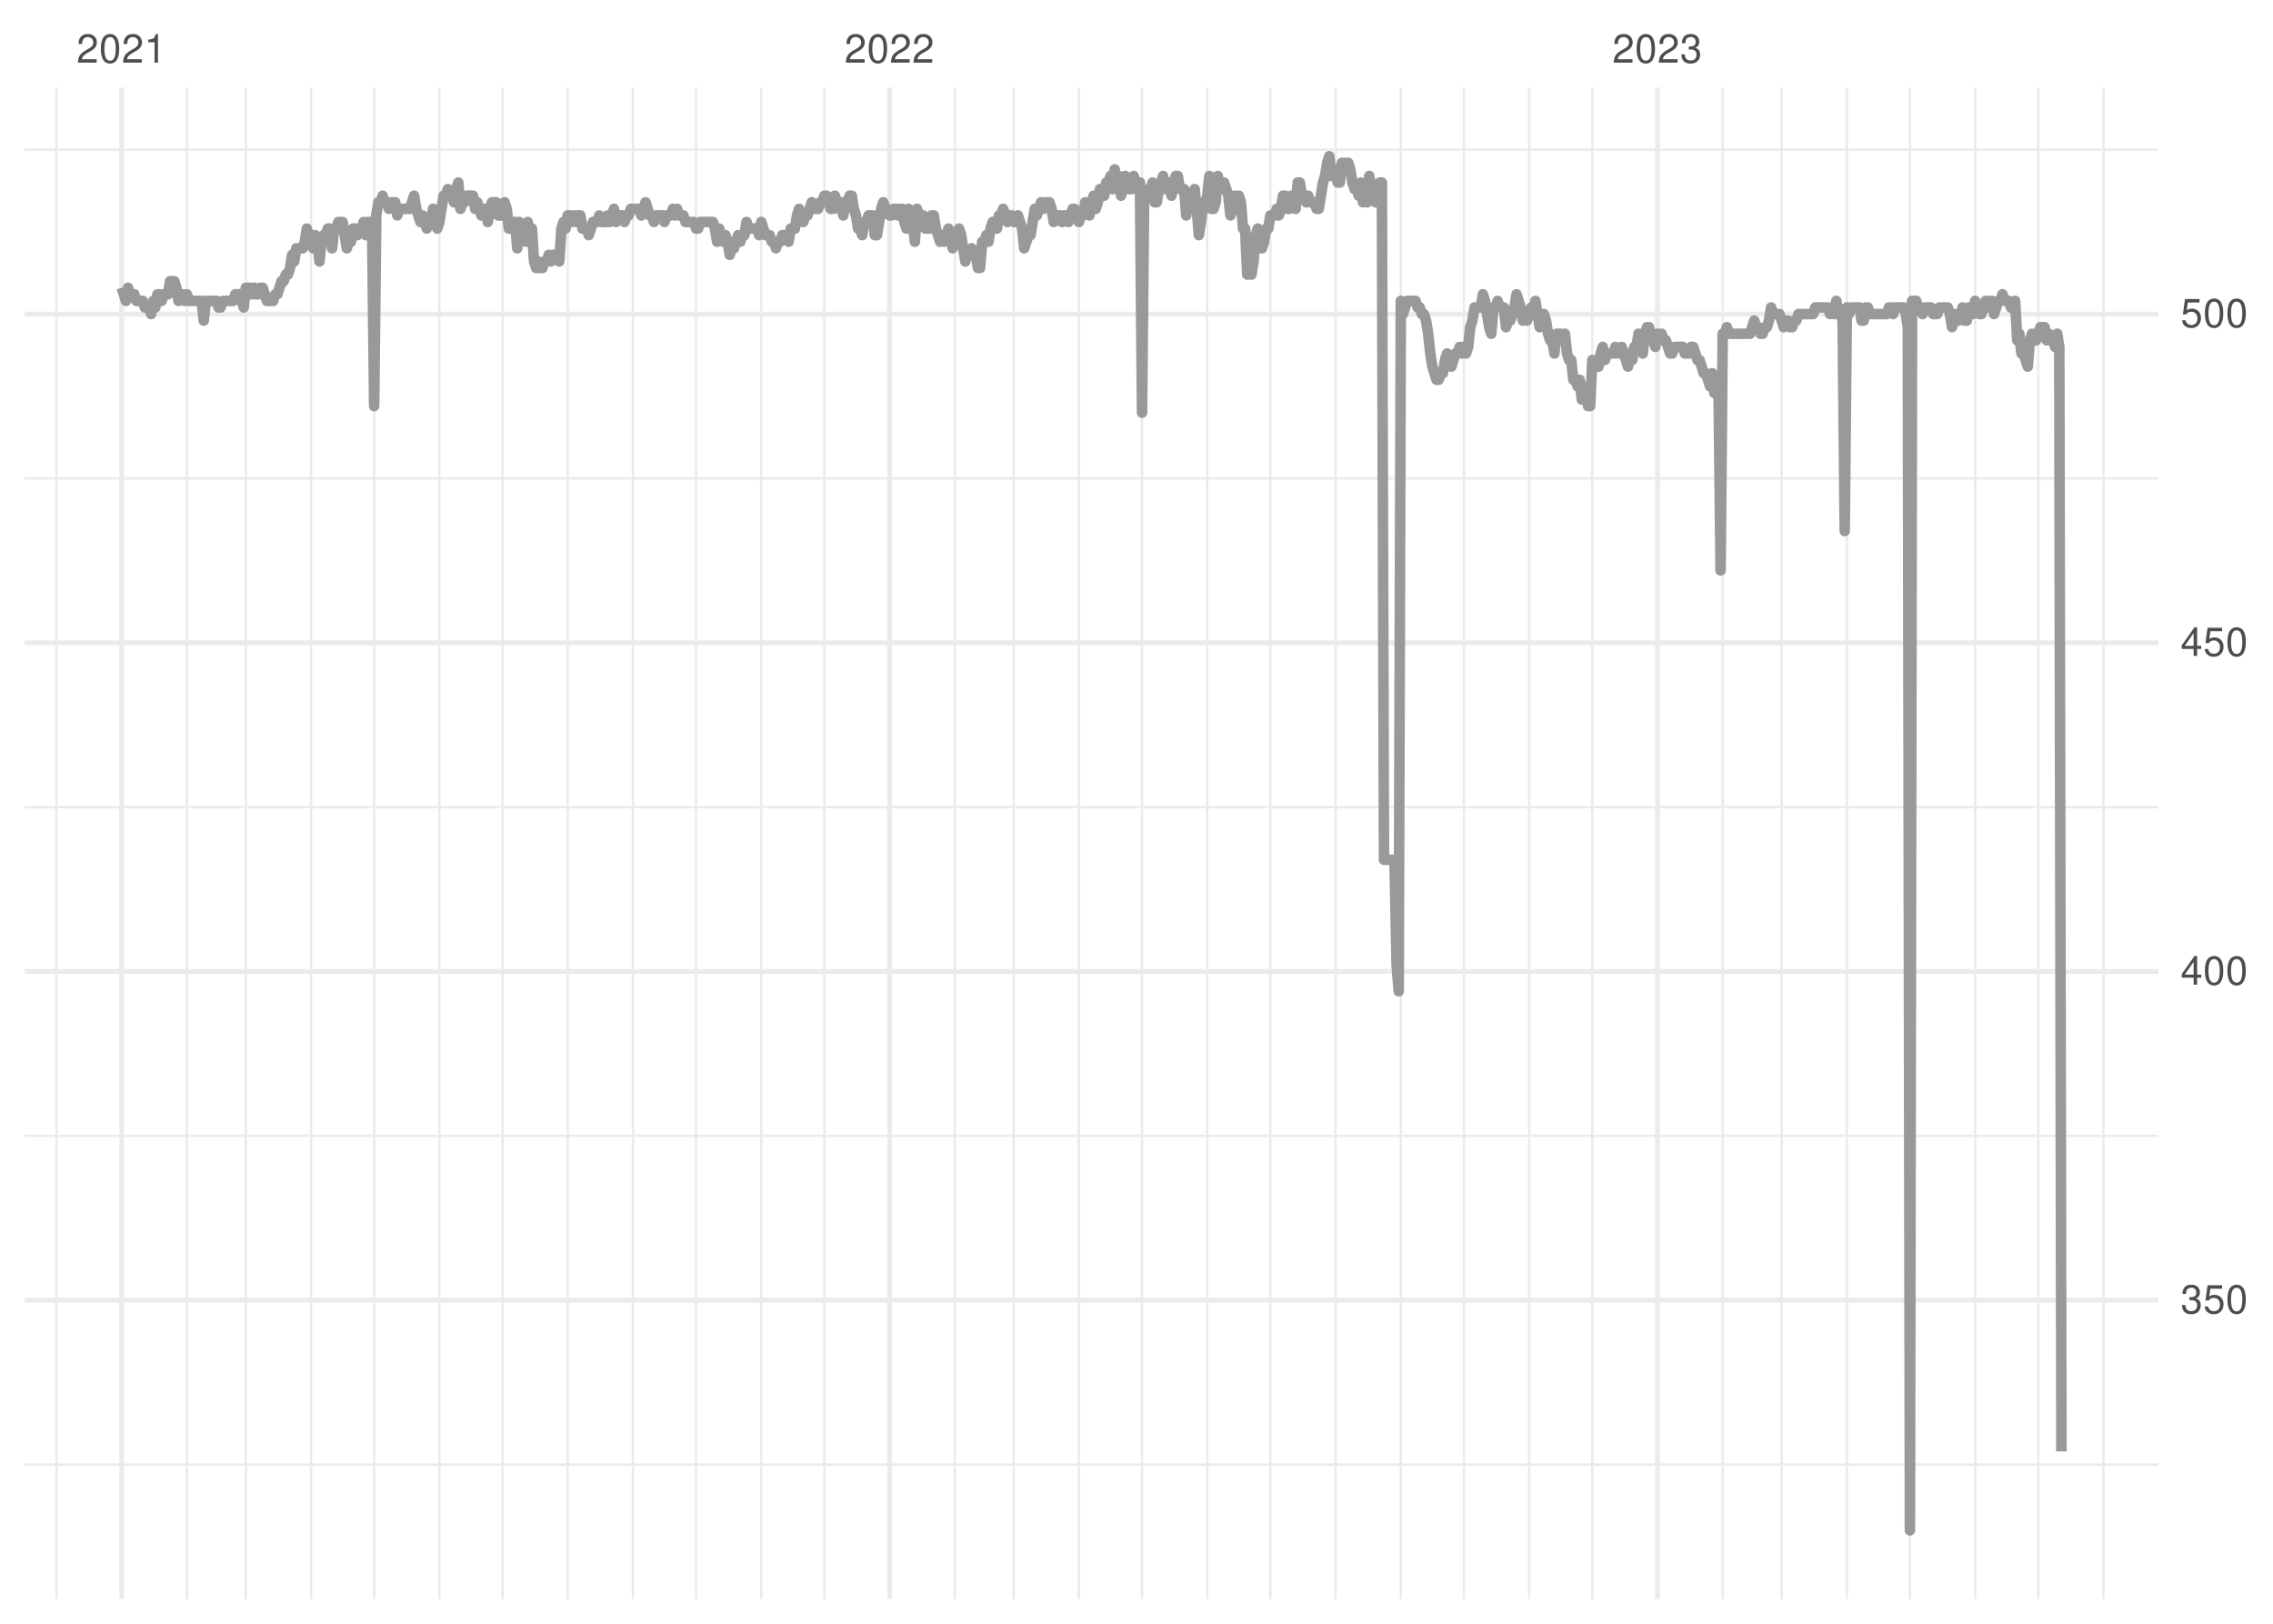 <?xml version="1.0" encoding="UTF-8"?>
<svg xmlns="http://www.w3.org/2000/svg" xmlns:xlink="http://www.w3.org/1999/xlink" width="504pt" height="360pt" viewBox="0 0 504 360" version="1.1">
<defs>
<g>
<symbol overflow="visible" id="glyph0-0">
<path style="stroke:none;" d=""/>
</symbol>
<symbol overflow="visible" id="glyph0-1">
<path style="stroke:none;" d="M 4.453 -0.766 L 1.172 -0.766 C 1.25 -1.297 1.531 -1.625 2.297 -2.094 L 3.172 -2.594 C 4.047 -3.062 4.5 -3.719 4.5 -4.5 C 4.5 -5.031 4.281 -5.531 3.922 -5.875 C 3.547 -6.203 3.094 -6.359 2.5 -6.359 C 1.703 -6.359 1.125 -6.078 0.781 -5.531 C 0.547 -5.203 0.453 -4.797 0.438 -4.156 L 1.219 -4.156 C 1.234 -4.594 1.297 -4.844 1.406 -5.062 C 1.594 -5.438 2 -5.688 2.469 -5.688 C 3.172 -5.688 3.703 -5.172 3.703 -4.484 C 3.703 -3.969 3.406 -3.531 2.859 -3.219 L 2.047 -2.75 C 0.75 -2 0.375 -1.406 0.297 -0.016 L 4.453 -0.016 Z M 4.453 -0.766 "/>
</symbol>
<symbol overflow="visible" id="glyph0-2">
<path style="stroke:none;" d="M 2.422 -6.359 C 1.844 -6.359 1.312 -6.094 0.984 -5.672 C 0.578 -5.109 0.375 -4.25 0.375 -3.078 C 0.375 -0.938 1.078 0.203 2.422 0.203 C 3.734 0.203 4.453 -0.938 4.453 -3.031 C 4.453 -4.25 4.266 -5.078 3.859 -5.672 C 3.531 -6.109 3.016 -6.359 2.422 -6.359 Z M 2.422 -5.672 C 3.25 -5.672 3.672 -4.828 3.672 -3.094 C 3.672 -1.281 3.266 -0.438 2.406 -0.438 C 1.578 -0.438 1.172 -1.312 1.172 -3.062 C 1.172 -4.828 1.578 -5.672 2.422 -5.672 Z M 2.422 -5.672 "/>
</symbol>
<symbol overflow="visible" id="glyph0-3">
<path style="stroke:none;" d="M 2.281 -4.531 L 2.281 0 L 3.047 0 L 3.047 -6.359 L 2.547 -6.359 C 2.266 -5.391 2.094 -5.25 0.891 -5.094 L 0.891 -4.531 Z M 2.281 -4.531 "/>
</symbol>
<symbol overflow="visible" id="glyph0-4">
<path style="stroke:none;" d="M 1.938 -2.922 L 2.359 -2.922 C 3.203 -2.922 3.656 -2.531 3.656 -1.766 C 3.656 -0.969 3.172 -0.484 2.375 -0.484 C 1.516 -0.484 1.109 -0.922 1.062 -1.844 L 0.281 -1.844 C 0.312 -1.344 0.406 -1 0.547 -0.719 C 0.875 -0.109 1.484 0.203 2.344 0.203 C 3.625 0.203 4.453 -0.578 4.453 -1.781 C 4.453 -2.594 4.141 -3.031 3.391 -3.297 C 3.969 -3.531 4.266 -3.969 4.266 -4.609 C 4.266 -5.703 3.547 -6.359 2.359 -6.359 C 1.109 -6.359 0.438 -5.656 0.406 -4.312 L 1.188 -4.312 C 1.203 -4.703 1.234 -4.922 1.328 -5.109 C 1.5 -5.469 1.891 -5.688 2.375 -5.688 C 3.062 -5.688 3.469 -5.266 3.469 -4.578 C 3.469 -4.141 3.312 -3.859 2.969 -3.719 C 2.766 -3.625 2.484 -3.594 1.938 -3.578 Z M 1.938 -2.922 "/>
</symbol>
<symbol overflow="visible" id="glyph0-5">
<path style="stroke:none;" d="M 4.188 -6.234 L 0.969 -6.234 L 0.5 -2.844 L 1.219 -2.844 C 1.578 -3.266 1.875 -3.422 2.359 -3.422 C 3.203 -3.422 3.719 -2.844 3.719 -1.922 C 3.719 -1.031 3.203 -0.484 2.359 -0.484 C 1.688 -0.484 1.266 -0.828 1.078 -1.531 L 0.312 -1.531 C 0.406 -1.016 0.5 -0.781 0.688 -0.547 C 1.031 -0.078 1.672 0.203 2.375 0.203 C 3.641 0.203 4.516 -0.719 4.516 -2.031 C 4.516 -3.266 3.688 -4.109 2.5 -4.109 C 2.062 -4.109 1.703 -4 1.344 -3.734 L 1.594 -5.469 L 4.188 -5.469 Z M 4.188 -6.234 "/>
</symbol>
<symbol overflow="visible" id="glyph0-6">
<path style="stroke:none;" d="M 2.875 -1.547 L 2.875 0 L 3.656 0 L 3.656 -1.547 L 4.578 -1.547 L 4.578 -2.234 L 3.656 -2.234 L 3.656 -6.359 L 3.078 -6.359 L 0.25 -2.359 L 0.25 -1.547 Z M 2.875 -2.234 L 0.922 -2.234 L 2.875 -5.047 Z M 2.875 -2.234 "/>
</symbol>
</g>
<clipPath id="clip1">
  <path d="M 5.48 324 L 478.59 324 L 478.59 325 L 5.48 325 Z M 5.48 324 "/>
</clipPath>
<clipPath id="clip2">
  <path d="M 5.48 251 L 478.59 251 L 478.59 253 L 5.48 253 Z M 5.48 251 "/>
</clipPath>
<clipPath id="clip3">
  <path d="M 5.48 178 L 478.59 178 L 478.59 180 L 5.48 180 Z M 5.48 178 "/>
</clipPath>
<clipPath id="clip4">
  <path d="M 5.48 105 L 478.59 105 L 478.59 107 L 5.48 107 Z M 5.48 105 "/>
</clipPath>
<clipPath id="clip5">
  <path d="M 5.48 32 L 478.59 32 L 478.59 34 L 5.48 34 Z M 5.48 32 "/>
</clipPath>
<clipPath id="clip6">
  <path d="M 12 19.41 L 13 19.41 L 13 354.52 L 12 354.52 Z M 12 19.41 "/>
</clipPath>
<clipPath id="clip7">
  <path d="M 41 19.41 L 42 19.41 L 42 354.52 L 41 354.52 Z M 41 19.41 "/>
</clipPath>
<clipPath id="clip8">
  <path d="M 54 19.41 L 55 19.41 L 55 354.52 L 54 354.52 Z M 54 19.41 "/>
</clipPath>
<clipPath id="clip9">
  <path d="M 68 19.41 L 70 19.41 L 70 354.52 L 68 354.52 Z M 68 19.41 "/>
</clipPath>
<clipPath id="clip10">
  <path d="M 82 19.41 L 84 19.41 L 84 354.52 L 82 354.52 Z M 82 19.41 "/>
</clipPath>
<clipPath id="clip11">
  <path d="M 97 19.41 L 98 19.41 L 98 354.52 L 97 354.52 Z M 97 19.41 "/>
</clipPath>
<clipPath id="clip12">
  <path d="M 111 19.41 L 112 19.41 L 112 354.52 L 111 354.52 Z M 111 19.41 "/>
</clipPath>
<clipPath id="clip13">
  <path d="M 125 19.41 L 127 19.41 L 127 354.52 L 125 354.52 Z M 125 19.41 "/>
</clipPath>
<clipPath id="clip14">
  <path d="M 140 19.41 L 141 19.41 L 141 354.52 L 140 354.52 Z M 140 19.41 "/>
</clipPath>
<clipPath id="clip15">
  <path d="M 154 19.41 L 155 19.41 L 155 354.52 L 154 354.52 Z M 154 19.41 "/>
</clipPath>
<clipPath id="clip16">
  <path d="M 168 19.41 L 170 19.41 L 170 354.52 L 168 354.52 Z M 168 19.41 "/>
</clipPath>
<clipPath id="clip17">
  <path d="M 182 19.41 L 184 19.41 L 184 354.52 L 182 354.52 Z M 182 19.41 "/>
</clipPath>
<clipPath id="clip18">
  <path d="M 211 19.41 L 212 19.41 L 212 354.52 L 211 354.52 Z M 211 19.41 "/>
</clipPath>
<clipPath id="clip19">
  <path d="M 224 19.41 L 226 19.41 L 226 354.52 L 224 354.52 Z M 224 19.41 "/>
</clipPath>
<clipPath id="clip20">
  <path d="M 238 19.41 L 240 19.41 L 240 354.52 L 238 354.52 Z M 238 19.41 "/>
</clipPath>
<clipPath id="clip21">
  <path d="M 252 19.41 L 254 19.41 L 254 354.52 L 252 354.52 Z M 252 19.41 "/>
</clipPath>
<clipPath id="clip22">
  <path d="M 267 19.41 L 268 19.41 L 268 354.52 L 267 354.52 Z M 267 19.41 "/>
</clipPath>
<clipPath id="clip23">
  <path d="M 281 19.41 L 282 19.41 L 282 354.52 L 281 354.52 Z M 281 19.41 "/>
</clipPath>
<clipPath id="clip24">
  <path d="M 295 19.41 L 297 19.41 L 297 354.52 L 295 354.52 Z M 295 19.41 "/>
</clipPath>
<clipPath id="clip25">
  <path d="M 310 19.41 L 311 19.41 L 311 354.52 L 310 354.52 Z M 310 19.41 "/>
</clipPath>
<clipPath id="clip26">
  <path d="M 324 19.41 L 325 19.41 L 325 354.52 L 324 354.52 Z M 324 19.41 "/>
</clipPath>
<clipPath id="clip27">
  <path d="M 338 19.41 L 340 19.41 L 340 354.52 L 338 354.52 Z M 338 19.41 "/>
</clipPath>
<clipPath id="clip28">
  <path d="M 352 19.41 L 354 19.41 L 354 354.52 L 352 354.52 Z M 352 19.41 "/>
</clipPath>
<clipPath id="clip29">
  <path d="M 381 19.41 L 383 19.41 L 383 354.52 L 381 354.52 Z M 381 19.41 "/>
</clipPath>
<clipPath id="clip30">
  <path d="M 394 19.41 L 396 19.41 L 396 354.52 L 394 354.52 Z M 394 19.41 "/>
</clipPath>
<clipPath id="clip31">
  <path d="M 409 19.41 L 410 19.41 L 410 354.52 L 409 354.52 Z M 409 19.41 "/>
</clipPath>
<clipPath id="clip32">
  <path d="M 423 19.41 L 424 19.41 L 424 354.52 L 423 354.52 Z M 423 19.41 "/>
</clipPath>
<clipPath id="clip33">
  <path d="M 437 19.41 L 439 19.41 L 439 354.52 L 437 354.52 Z M 437 19.41 "/>
</clipPath>
<clipPath id="clip34">
  <path d="M 451 19.41 L 453 19.41 L 453 354.52 L 451 354.52 Z M 451 19.41 "/>
</clipPath>
<clipPath id="clip35">
  <path d="M 466 19.41 L 467 19.41 L 467 354.52 L 466 354.52 Z M 466 19.41 "/>
</clipPath>
<clipPath id="clip36">
  <path d="M 5.48 287 L 478.59 287 L 478.59 289 L 5.48 289 Z M 5.48 287 "/>
</clipPath>
<clipPath id="clip37">
  <path d="M 5.48 214 L 478.59 214 L 478.59 216 L 5.48 216 Z M 5.48 214 "/>
</clipPath>
<clipPath id="clip38">
  <path d="M 5.48 141 L 478.59 141 L 478.59 144 L 5.48 144 Z M 5.48 141 "/>
</clipPath>
<clipPath id="clip39">
  <path d="M 5.48 69 L 478.59 69 L 478.59 71 L 5.48 71 Z M 5.48 69 "/>
</clipPath>
<clipPath id="clip40">
  <path d="M 26 19.41 L 28 19.41 L 28 354.52 L 26 354.52 Z M 26 19.41 "/>
</clipPath>
<clipPath id="clip41">
  <path d="M 196 19.41 L 198 19.41 L 198 354.52 L 196 354.52 Z M 196 19.41 "/>
</clipPath>
<clipPath id="clip42">
  <path d="M 366 19.41 L 369 19.41 L 369 354.52 L 366 354.52 Z M 366 19.41 "/>
</clipPath>
</defs>
<g id="surface11">
<rect x="0" y="0" width="504" height="360" style="fill:rgb(100%,100%,100%);fill-opacity:1;stroke:none;"/>
<g clip-path="url(#clip1)" clip-rule="nonzero">
<path style="fill:none;stroke-width:0.533;stroke-linecap:butt;stroke-linejoin:round;stroke:rgb(92.157%,92.157%,92.157%);stroke-opacity:1;stroke-miterlimit:10;" d="M 5.48 324.711 L 478.59 324.711 "/>
</g>
<g clip-path="url(#clip2)" clip-rule="nonzero">
<path style="fill:none;stroke-width:0.533;stroke-linecap:butt;stroke-linejoin:round;stroke:rgb(92.157%,92.157%,92.157%);stroke-opacity:1;stroke-miterlimit:10;" d="M 5.48 251.832 L 478.59 251.832 "/>
</g>
<g clip-path="url(#clip3)" clip-rule="nonzero">
<path style="fill:none;stroke-width:0.533;stroke-linecap:butt;stroke-linejoin:round;stroke:rgb(92.157%,92.157%,92.157%);stroke-opacity:1;stroke-miterlimit:10;" d="M 5.48 178.949 L 478.59 178.949 "/>
</g>
<g clip-path="url(#clip4)" clip-rule="nonzero">
<path style="fill:none;stroke-width:0.533;stroke-linecap:butt;stroke-linejoin:round;stroke:rgb(92.157%,92.157%,92.157%);stroke-opacity:1;stroke-miterlimit:10;" d="M 5.48 106.066 L 478.59 106.066 "/>
</g>
<g clip-path="url(#clip5)" clip-rule="nonzero">
<path style="fill:none;stroke-width:0.533;stroke-linecap:butt;stroke-linejoin:round;stroke:rgb(92.157%,92.157%,92.157%);stroke-opacity:1;stroke-miterlimit:10;" d="M 5.48 33.188 L 478.59 33.188 "/>
</g>
<g clip-path="url(#clip6)" clip-rule="nonzero">
<path style="fill:none;stroke-width:0.533;stroke-linecap:butt;stroke-linejoin:round;stroke:rgb(92.157%,92.157%,92.157%);stroke-opacity:1;stroke-miterlimit:10;" d="M 12.523 354.52 L 12.523 19.41 "/>
</g>
<g clip-path="url(#clip7)" clip-rule="nonzero">
<path style="fill:none;stroke-width:0.533;stroke-linecap:butt;stroke-linejoin:round;stroke:rgb(92.157%,92.157%,92.157%);stroke-opacity:1;stroke-miterlimit:10;" d="M 41.445 354.52 L 41.445 19.41 "/>
</g>
<g clip-path="url(#clip8)" clip-rule="nonzero">
<path style="fill:none;stroke-width:0.533;stroke-linecap:butt;stroke-linejoin:round;stroke:rgb(92.157%,92.157%,92.157%);stroke-opacity:1;stroke-miterlimit:10;" d="M 54.508 354.52 L 54.508 19.41 "/>
</g>
<g clip-path="url(#clip9)" clip-rule="nonzero">
<path style="fill:none;stroke-width:0.533;stroke-linecap:butt;stroke-linejoin:round;stroke:rgb(92.157%,92.157%,92.157%);stroke-opacity:1;stroke-miterlimit:10;" d="M 68.969 354.52 L 68.969 19.41 "/>
</g>
<g clip-path="url(#clip10)" clip-rule="nonzero">
<path style="fill:none;stroke-width:0.533;stroke-linecap:butt;stroke-linejoin:round;stroke:rgb(92.157%,92.157%,92.157%);stroke-opacity:1;stroke-miterlimit:10;" d="M 82.961 354.52 L 82.961 19.41 "/>
</g>
<g clip-path="url(#clip11)" clip-rule="nonzero">
<path style="fill:none;stroke-width:0.533;stroke-linecap:butt;stroke-linejoin:round;stroke:rgb(92.157%,92.157%,92.157%);stroke-opacity:1;stroke-miterlimit:10;" d="M 97.422 354.52 L 97.422 19.41 "/>
</g>
<g clip-path="url(#clip12)" clip-rule="nonzero">
<path style="fill:none;stroke-width:0.533;stroke-linecap:butt;stroke-linejoin:round;stroke:rgb(92.157%,92.157%,92.157%);stroke-opacity:1;stroke-miterlimit:10;" d="M 111.418 354.52 L 111.418 19.41 "/>
</g>
<g clip-path="url(#clip13)" clip-rule="nonzero">
<path style="fill:none;stroke-width:0.533;stroke-linecap:butt;stroke-linejoin:round;stroke:rgb(92.157%,92.157%,92.157%);stroke-opacity:1;stroke-miterlimit:10;" d="M 125.879 354.52 L 125.879 19.41 "/>
</g>
<g clip-path="url(#clip14)" clip-rule="nonzero">
<path style="fill:none;stroke-width:0.533;stroke-linecap:butt;stroke-linejoin:round;stroke:rgb(92.157%,92.157%,92.157%);stroke-opacity:1;stroke-miterlimit:10;" d="M 140.34 354.52 L 140.34 19.41 "/>
</g>
<g clip-path="url(#clip15)" clip-rule="nonzero">
<path style="fill:none;stroke-width:0.533;stroke-linecap:butt;stroke-linejoin:round;stroke:rgb(92.157%,92.157%,92.157%);stroke-opacity:1;stroke-miterlimit:10;" d="M 154.336 354.52 L 154.336 19.41 "/>
</g>
<g clip-path="url(#clip16)" clip-rule="nonzero">
<path style="fill:none;stroke-width:0.533;stroke-linecap:butt;stroke-linejoin:round;stroke:rgb(92.157%,92.157%,92.157%);stroke-opacity:1;stroke-miterlimit:10;" d="M 168.797 354.52 L 168.797 19.41 "/>
</g>
<g clip-path="url(#clip17)" clip-rule="nonzero">
<path style="fill:none;stroke-width:0.533;stroke-linecap:butt;stroke-linejoin:round;stroke:rgb(92.157%,92.157%,92.157%);stroke-opacity:1;stroke-miterlimit:10;" d="M 182.789 354.52 L 182.789 19.41 "/>
</g>
<g clip-path="url(#clip18)" clip-rule="nonzero">
<path style="fill:none;stroke-width:0.533;stroke-linecap:butt;stroke-linejoin:round;stroke:rgb(92.157%,92.157%,92.157%);stroke-opacity:1;stroke-miterlimit:10;" d="M 211.711 354.52 L 211.711 19.41 "/>
</g>
<g clip-path="url(#clip19)" clip-rule="nonzero">
<path style="fill:none;stroke-width:0.533;stroke-linecap:butt;stroke-linejoin:round;stroke:rgb(92.157%,92.157%,92.157%);stroke-opacity:1;stroke-miterlimit:10;" d="M 224.773 354.52 L 224.773 19.41 "/>
</g>
<g clip-path="url(#clip20)" clip-rule="nonzero">
<path style="fill:none;stroke-width:0.533;stroke-linecap:butt;stroke-linejoin:round;stroke:rgb(92.157%,92.157%,92.157%);stroke-opacity:1;stroke-miterlimit:10;" d="M 239.234 354.52 L 239.234 19.41 "/>
</g>
<g clip-path="url(#clip21)" clip-rule="nonzero">
<path style="fill:none;stroke-width:0.533;stroke-linecap:butt;stroke-linejoin:round;stroke:rgb(92.157%,92.157%,92.157%);stroke-opacity:1;stroke-miterlimit:10;" d="M 253.23 354.52 L 253.23 19.41 "/>
</g>
<g clip-path="url(#clip22)" clip-rule="nonzero">
<path style="fill:none;stroke-width:0.533;stroke-linecap:butt;stroke-linejoin:round;stroke:rgb(92.157%,92.157%,92.157%);stroke-opacity:1;stroke-miterlimit:10;" d="M 267.691 354.52 L 267.691 19.41 "/>
</g>
<g clip-path="url(#clip23)" clip-rule="nonzero">
<path style="fill:none;stroke-width:0.533;stroke-linecap:butt;stroke-linejoin:round;stroke:rgb(92.157%,92.157%,92.157%);stroke-opacity:1;stroke-miterlimit:10;" d="M 281.684 354.52 L 281.684 19.41 "/>
</g>
<g clip-path="url(#clip24)" clip-rule="nonzero">
<path style="fill:none;stroke-width:0.533;stroke-linecap:butt;stroke-linejoin:round;stroke:rgb(92.157%,92.157%,92.157%);stroke-opacity:1;stroke-miterlimit:10;" d="M 296.148 354.52 L 296.148 19.41 "/>
</g>
<g clip-path="url(#clip25)" clip-rule="nonzero">
<path style="fill:none;stroke-width:0.533;stroke-linecap:butt;stroke-linejoin:round;stroke:rgb(92.157%,92.157%,92.157%);stroke-opacity:1;stroke-miterlimit:10;" d="M 310.609 354.52 L 310.609 19.41 "/>
</g>
<g clip-path="url(#clip26)" clip-rule="nonzero">
<path style="fill:none;stroke-width:0.533;stroke-linecap:butt;stroke-linejoin:round;stroke:rgb(92.157%,92.157%,92.157%);stroke-opacity:1;stroke-miterlimit:10;" d="M 324.602 354.52 L 324.602 19.41 "/>
</g>
<g clip-path="url(#clip27)" clip-rule="nonzero">
<path style="fill:none;stroke-width:0.533;stroke-linecap:butt;stroke-linejoin:round;stroke:rgb(92.157%,92.157%,92.157%);stroke-opacity:1;stroke-miterlimit:10;" d="M 339.062 354.52 L 339.062 19.41 "/>
</g>
<g clip-path="url(#clip28)" clip-rule="nonzero">
<path style="fill:none;stroke-width:0.533;stroke-linecap:butt;stroke-linejoin:round;stroke:rgb(92.157%,92.157%,92.157%);stroke-opacity:1;stroke-miterlimit:10;" d="M 353.059 354.52 L 353.059 19.41 "/>
</g>
<g clip-path="url(#clip29)" clip-rule="nonzero">
<path style="fill:none;stroke-width:0.533;stroke-linecap:butt;stroke-linejoin:round;stroke:rgb(92.157%,92.157%,92.157%);stroke-opacity:1;stroke-miterlimit:10;" d="M 381.98 354.52 L 381.98 19.41 "/>
</g>
<g clip-path="url(#clip30)" clip-rule="nonzero">
<path style="fill:none;stroke-width:0.533;stroke-linecap:butt;stroke-linejoin:round;stroke:rgb(92.157%,92.157%,92.157%);stroke-opacity:1;stroke-miterlimit:10;" d="M 395.043 354.52 L 395.043 19.41 "/>
</g>
<g clip-path="url(#clip31)" clip-rule="nonzero">
<path style="fill:none;stroke-width:0.533;stroke-linecap:butt;stroke-linejoin:round;stroke:rgb(92.157%,92.157%,92.157%);stroke-opacity:1;stroke-miterlimit:10;" d="M 409.504 354.52 L 409.504 19.41 "/>
</g>
<g clip-path="url(#clip32)" clip-rule="nonzero">
<path style="fill:none;stroke-width:0.533;stroke-linecap:butt;stroke-linejoin:round;stroke:rgb(92.157%,92.157%,92.157%);stroke-opacity:1;stroke-miterlimit:10;" d="M 423.496 354.52 L 423.496 19.41 "/>
</g>
<g clip-path="url(#clip33)" clip-rule="nonzero">
<path style="fill:none;stroke-width:0.533;stroke-linecap:butt;stroke-linejoin:round;stroke:rgb(92.157%,92.157%,92.157%);stroke-opacity:1;stroke-miterlimit:10;" d="M 437.957 354.52 L 437.957 19.41 "/>
</g>
<g clip-path="url(#clip34)" clip-rule="nonzero">
<path style="fill:none;stroke-width:0.533;stroke-linecap:butt;stroke-linejoin:round;stroke:rgb(92.157%,92.157%,92.157%);stroke-opacity:1;stroke-miterlimit:10;" d="M 451.953 354.52 L 451.953 19.41 "/>
</g>
<g clip-path="url(#clip35)" clip-rule="nonzero">
<path style="fill:none;stroke-width:0.533;stroke-linecap:butt;stroke-linejoin:round;stroke:rgb(92.157%,92.157%,92.157%);stroke-opacity:1;stroke-miterlimit:10;" d="M 466.414 354.52 L 466.414 19.41 "/>
</g>
<g clip-path="url(#clip36)" clip-rule="nonzero">
<path style="fill:none;stroke-width:1.067;stroke-linecap:butt;stroke-linejoin:round;stroke:rgb(92.157%,92.157%,92.157%);stroke-opacity:1;stroke-miterlimit:10;" d="M 5.48 288.27 L 478.59 288.27 "/>
</g>
<g clip-path="url(#clip37)" clip-rule="nonzero">
<path style="fill:none;stroke-width:1.067;stroke-linecap:butt;stroke-linejoin:round;stroke:rgb(92.157%,92.157%,92.157%);stroke-opacity:1;stroke-miterlimit:10;" d="M 5.48 215.391 L 478.59 215.391 "/>
</g>
<g clip-path="url(#clip38)" clip-rule="nonzero">
<path style="fill:none;stroke-width:1.067;stroke-linecap:butt;stroke-linejoin:round;stroke:rgb(92.157%,92.157%,92.157%);stroke-opacity:1;stroke-miterlimit:10;" d="M 5.48 142.508 L 478.59 142.508 "/>
</g>
<g clip-path="url(#clip39)" clip-rule="nonzero">
<path style="fill:none;stroke-width:1.067;stroke-linecap:butt;stroke-linejoin:round;stroke:rgb(92.157%,92.157%,92.157%);stroke-opacity:1;stroke-miterlimit:10;" d="M 5.48 69.625 L 478.59 69.625 "/>
</g>
<g clip-path="url(#clip40)" clip-rule="nonzero">
<path style="fill:none;stroke-width:1.067;stroke-linecap:butt;stroke-linejoin:round;stroke:rgb(92.157%,92.157%,92.157%);stroke-opacity:1;stroke-miterlimit:10;" d="M 26.984 354.52 L 26.984 19.41 "/>
</g>
<g clip-path="url(#clip41)" clip-rule="nonzero">
<path style="fill:none;stroke-width:1.067;stroke-linecap:butt;stroke-linejoin:round;stroke:rgb(92.157%,92.157%,92.157%);stroke-opacity:1;stroke-miterlimit:10;" d="M 197.25 354.52 L 197.25 19.41 "/>
</g>
<g clip-path="url(#clip42)" clip-rule="nonzero">
<path style="fill:none;stroke-width:1.067;stroke-linecap:butt;stroke-linejoin:round;stroke:rgb(92.157%,92.157%,92.157%);stroke-opacity:1;stroke-miterlimit:10;" d="M 367.52 354.52 L 367.52 19.41 "/>
</g>
<path style="fill:none;stroke-width:2.347;stroke-linecap:butt;stroke-linejoin:round;stroke:rgb(60%,60%,60%);stroke-opacity:1;stroke-miterlimit:10;" d="M 26.984 63.797 L 27.449 65.254 L 27.918 66.711 L 28.383 63.797 L 28.852 65.254 L 29.785 65.254 L 30.25 66.711 L 31.648 66.711 L 32.117 68.168 L 33.047 68.168 L 33.516 69.625 L 33.98 66.711 L 34.449 68.168 L 34.914 65.254 L 35.383 65.254 L 35.848 66.711 L 36.312 65.254 L 37.246 65.254 L 37.715 62.34 L 38.648 62.34 L 39.113 63.797 L 39.578 66.711 L 40.047 65.254 L 40.512 65.254 L 40.98 66.711 L 41.445 65.254 L 41.91 66.711 L 44.711 66.711 L 45.176 71.086 L 45.645 66.711 L 47.977 66.711 L 48.441 68.168 L 48.91 68.168 L 49.375 66.711 L 51.707 66.711 L 52.176 65.254 L 53.109 65.254 L 54.039 68.168 L 54.508 63.797 L 55.441 63.797 L 55.906 65.254 L 56.371 63.797 L 56.84 65.254 L 57.305 65.254 L 57.773 63.797 L 58.238 63.797 L 58.707 65.254 L 59.172 66.711 L 60.57 66.711 L 61.039 65.254 L 61.504 65.254 L 61.973 63.797 L 62.438 62.34 L 62.902 62.34 L 63.371 60.879 L 63.836 60.879 L 64.305 59.422 L 64.77 56.508 L 65.234 57.965 L 65.703 55.051 L 67.102 55.051 L 67.57 53.594 L 68.035 50.676 L 68.5 52.137 L 68.969 53.594 L 69.434 55.051 L 69.902 52.137 L 70.367 53.594 L 70.836 57.965 L 71.301 53.594 L 71.766 52.137 L 72.234 52.137 L 72.699 50.676 L 73.168 50.676 L 73.633 55.051 L 74.098 50.676 L 74.566 50.676 L 75.031 49.219 L 75.965 49.219 L 76.434 52.137 L 76.898 55.051 L 77.363 53.594 L 77.832 53.594 L 78.297 50.676 L 78.766 50.676 L 79.23 52.137 L 79.699 50.676 L 80.164 50.676 L 80.629 49.219 L 81.098 52.137 L 81.562 49.219 L 82.496 49.219 L 82.961 90.035 L 83.43 47.762 L 83.895 44.848 L 84.363 44.848 L 84.828 43.391 L 85.297 44.848 L 85.762 44.848 L 86.227 46.305 L 86.695 44.848 L 87.629 44.848 L 88.094 47.762 L 88.559 46.305 L 90.895 46.305 L 91.824 43.391 L 92.293 46.305 L 92.758 47.762 L 93.227 49.219 L 93.691 47.762 L 94.16 49.219 L 94.625 50.676 L 95.09 49.219 L 95.559 49.219 L 96.023 46.305 L 96.492 49.219 L 96.957 50.676 L 97.422 49.219 L 97.891 46.305 L 98.355 43.391 L 98.824 43.391 L 99.289 41.93 L 99.758 43.391 L 100.223 43.391 L 100.688 44.848 L 101.156 41.93 L 101.621 40.473 L 102.09 46.305 L 102.555 44.848 L 103.023 44.848 L 103.488 43.391 L 104.887 43.391 L 105.355 46.305 L 105.82 44.848 L 106.285 46.305 L 106.754 47.762 L 107.219 46.305 L 107.688 46.305 L 108.152 49.219 L 108.621 46.305 L 109.086 44.848 L 110.02 44.848 L 110.484 47.762 L 111.418 47.762 L 111.887 44.848 L 112.352 46.305 L 112.816 50.676 L 113.285 50.676 L 113.75 49.219 L 114.219 49.219 L 114.684 55.051 L 115.148 49.219 L 115.617 50.676 L 116.082 50.676 L 116.551 53.594 L 117.016 49.219 L 117.484 52.137 L 117.949 50.676 L 118.414 57.965 L 118.883 59.422 L 119.348 57.965 L 119.816 59.422 L 120.281 59.422 L 120.746 57.965 L 121.215 57.965 L 121.68 56.508 L 122.148 57.965 L 122.613 56.508 L 123.547 56.508 L 124.012 57.965 L 124.48 50.676 L 124.945 49.219 L 125.414 50.676 L 125.879 47.762 L 126.348 47.762 L 126.812 49.219 L 127.277 47.762 L 127.746 49.219 L 128.211 47.762 L 128.68 47.762 L 129.145 50.676 L 130.078 50.676 L 130.543 52.137 L 131.012 50.676 L 131.477 49.219 L 132.41 49.219 L 132.875 47.762 L 133.344 49.219 L 134.277 49.219 L 134.742 47.762 L 135.211 49.219 L 136.141 46.305 L 136.609 49.219 L 137.074 47.762 L 138.008 47.762 L 138.473 49.219 L 138.941 47.762 L 139.406 47.762 L 139.875 46.305 L 141.738 46.305 L 142.207 47.762 L 142.672 46.305 L 143.141 44.848 L 143.605 46.305 L 144.074 47.762 L 144.539 47.762 L 145.004 49.219 L 145.473 47.762 L 146.871 47.762 L 147.336 49.219 L 147.805 47.762 L 148.738 47.762 L 149.203 46.305 L 149.672 47.762 L 150.137 46.305 L 150.602 47.762 L 151.535 47.762 L 152.004 49.219 L 153.867 49.219 L 154.336 50.676 L 154.801 50.676 L 155.27 49.219 L 158.066 49.219 L 158.535 50.676 L 159 53.594 L 159.465 50.676 L 159.934 52.137 L 160.398 53.594 L 160.867 52.137 L 161.332 53.594 L 161.797 56.508 L 162.266 55.051 L 162.73 55.051 L 163.199 53.594 L 163.664 52.137 L 164.133 53.594 L 164.598 52.137 L 165.062 52.137 L 165.531 49.219 L 165.996 50.676 L 167.863 50.676 L 168.328 52.137 L 168.797 49.219 L 169.262 50.676 L 169.73 52.137 L 170.66 52.137 L 171.129 53.594 L 171.594 53.594 L 172.062 55.051 L 172.527 53.594 L 172.996 53.594 L 173.461 52.137 L 174.395 52.137 L 174.859 53.594 L 175.328 50.676 L 176.262 50.676 L 176.727 47.762 L 177.191 46.305 L 177.66 47.762 L 178.125 49.219 L 178.594 47.762 L 179.059 47.762 L 179.523 46.305 L 179.992 44.848 L 180.457 46.305 L 181.391 46.305 L 181.859 44.848 L 182.324 44.848 L 182.789 43.391 L 183.258 43.391 L 183.723 44.848 L 184.191 46.305 L 184.656 46.305 L 185.121 43.391 L 185.59 44.848 L 186.055 46.305 L 186.523 44.848 L 186.988 47.762 L 187.457 44.848 L 187.922 44.848 L 188.387 43.391 L 188.855 43.391 L 189.32 46.305 L 189.789 47.762 L 190.254 50.676 L 190.723 50.676 L 191.188 52.137 L 191.652 49.219 L 192.121 49.219 L 192.586 47.762 L 193.52 47.762 L 193.984 52.137 L 194.453 52.137 L 194.918 49.219 L 195.387 46.305 L 195.852 44.848 L 196.32 46.305 L 196.785 46.305 L 197.25 47.762 L 197.719 47.762 L 198.184 46.305 L 198.652 46.305 L 199.117 47.762 L 199.586 46.305 L 200.051 46.305 L 200.516 49.219 L 200.984 50.676 L 201.449 46.305 L 201.918 47.762 L 202.383 49.219 L 202.848 53.594 L 203.316 46.305 L 203.781 47.762 L 204.25 49.219 L 204.715 47.762 L 205.184 50.676 L 206.113 50.676 L 206.582 47.762 L 207.047 47.762 L 207.516 50.676 L 207.98 52.137 L 208.449 53.594 L 208.914 52.137 L 209.379 53.594 L 209.848 52.137 L 210.312 50.676 L 210.781 52.137 L 211.246 55.051 L 211.711 53.594 L 212.18 53.594 L 212.645 50.676 L 213.113 52.137 L 213.578 55.051 L 214.047 57.965 L 214.512 56.508 L 214.977 56.508 L 215.445 55.051 L 215.91 56.508 L 216.379 56.508 L 216.844 59.422 L 217.309 59.422 L 217.777 53.594 L 218.242 53.594 L 218.711 52.137 L 219.176 53.594 L 219.645 50.676 L 220.109 49.219 L 220.574 49.219 L 221.043 50.676 L 221.508 47.762 L 221.977 47.762 L 222.441 46.305 L 222.91 47.762 L 223.375 49.219 L 223.84 47.762 L 224.309 47.762 L 224.773 49.219 L 225.242 49.219 L 225.707 47.762 L 226.172 49.219 L 226.641 50.676 L 227.105 55.051 L 227.574 53.594 L 228.039 52.137 L 228.508 52.137 L 228.973 49.219 L 229.438 46.305 L 229.906 47.762 L 230.371 46.305 L 230.84 44.848 L 231.305 46.305 L 231.773 44.848 L 232.703 44.848 L 233.172 46.305 L 233.637 49.219 L 234.105 47.762 L 235.035 47.762 L 235.504 49.219 L 235.969 47.762 L 236.438 47.762 L 236.902 49.219 L 237.371 47.762 L 237.836 46.305 L 238.301 46.305 L 238.77 47.762 L 239.234 49.219 L 239.703 47.762 L 240.168 47.762 L 240.637 44.848 L 241.566 47.762 L 242.035 44.848 L 242.5 43.391 L 242.969 46.305 L 243.434 44.848 L 243.898 41.93 L 244.367 41.93 L 244.832 43.391 L 245.301 40.473 L 245.766 40.473 L 246.234 39.016 L 246.699 41.93 L 247.164 37.559 L 247.633 41.93 L 248.098 39.016 L 248.566 43.391 L 249.031 41.93 L 249.496 39.016 L 249.965 40.473 L 250.43 41.93 L 250.898 41.93 L 251.363 39.016 L 251.832 40.473 L 252.297 41.93 L 252.762 40.473 L 253.23 91.492 L 253.695 43.391 L 254.164 43.391 L 254.629 41.93 L 255.098 41.93 L 255.562 40.473 L 256.027 44.848 L 256.496 44.848 L 256.961 41.93 L 257.43 40.473 L 257.895 39.016 L 258.359 41.93 L 258.828 40.473 L 259.293 40.473 L 259.762 43.391 L 260.227 40.473 L 260.695 39.016 L 261.16 39.016 L 261.625 41.93 L 262.559 41.93 L 263.027 47.762 L 263.492 43.391 L 263.961 43.391 L 264.426 44.848 L 264.891 41.93 L 265.359 46.305 L 265.824 52.137 L 266.293 49.219 L 266.758 44.848 L 267.223 46.305 L 267.691 43.391 L 268.156 39.016 L 268.625 46.305 L 269.09 46.305 L 269.559 44.848 L 270.023 39.016 L 270.488 41.93 L 270.957 40.473 L 271.422 40.473 L 271.891 41.93 L 272.355 43.391 L 272.824 47.762 L 273.289 46.305 L 273.754 43.391 L 274.223 44.848 L 274.688 43.391 L 275.156 44.848 L 275.621 50.676 L 276.086 50.676 L 276.555 60.879 L 277.02 57.965 L 277.488 60.879 L 277.953 57.965 L 278.422 52.137 L 278.887 50.676 L 279.352 52.137 L 279.82 55.051 L 280.285 53.594 L 280.754 50.676 L 281.219 50.676 L 281.684 47.762 L 282.617 47.762 L 283.086 46.305 L 283.551 47.762 L 284.02 46.305 L 284.484 43.391 L 284.949 43.391 L 285.418 46.305 L 285.883 46.305 L 286.352 43.391 L 286.816 43.391 L 287.285 46.305 L 287.75 40.473 L 288.215 40.473 L 288.684 43.391 L 289.148 43.391 L 289.617 44.848 L 290.082 43.391 L 290.547 44.848 L 291.48 44.848 L 291.949 46.305 L 292.414 46.305 L 292.883 43.391 L 293.348 40.473 L 293.812 39.016 L 294.281 36.102 L 294.746 34.645 L 295.215 39.016 L 295.68 37.559 L 296.148 37.559 L 296.613 40.473 L 297.078 40.473 L 297.547 36.102 L 298.945 36.102 L 299.41 37.559 L 299.879 40.473 L 300.344 41.93 L 300.812 41.93 L 301.277 43.391 L 301.746 40.473 L 302.211 44.848 L 302.676 43.391 L 303.145 44.848 L 303.609 39.016 L 304.078 41.93 L 304.543 43.391 L 305.012 44.848 L 305.477 43.391 L 305.941 40.473 L 306.41 40.473 L 306.875 190.609 L 309.207 190.609 L 309.676 213.934 L 310.141 219.762 L 310.609 66.711 L 311.074 69.625 L 311.539 68.168 L 312.008 66.711 L 313.871 66.711 L 314.34 68.168 L 314.805 68.168 L 315.273 69.625 L 315.738 69.625 L 316.207 71.086 L 316.672 74 L 317.137 78.371 L 317.605 81.289 L 318.07 82.746 L 318.539 84.203 L 319.004 84.203 L 319.473 82.746 L 319.938 82.746 L 320.402 79.828 L 320.871 78.371 L 321.336 79.828 L 321.805 81.289 L 322.27 79.828 L 322.734 78.371 L 323.203 78.371 L 323.668 76.914 L 324.137 78.371 L 324.602 76.914 L 325.07 78.371 L 325.535 76.914 L 326 72.543 L 326.469 71.086 L 326.934 68.168 L 328.336 68.168 L 328.801 65.254 L 329.266 66.711 L 329.734 69.625 L 330.199 72.543 L 330.668 74 L 331.133 68.168 L 331.598 68.168 L 332.066 66.711 L 332.531 68.168 L 333.465 68.168 L 333.934 72.543 L 334.398 71.086 L 334.863 71.086 L 335.332 69.625 L 335.797 68.168 L 336.266 65.254 L 336.73 66.711 L 337.199 68.168 L 337.664 71.086 L 338.129 69.625 L 338.598 71.086 L 339.062 69.625 L 339.531 68.168 L 339.996 69.625 L 340.461 66.711 L 340.93 69.625 L 341.395 72.543 L 341.863 71.086 L 342.328 69.625 L 342.797 71.086 L 343.262 74 L 343.727 75.457 L 344.195 75.457 L 344.66 78.371 L 345.129 74 L 346.059 74 L 346.527 75.457 L 346.992 74 L 347.461 78.371 L 347.926 79.828 L 348.395 79.828 L 348.859 84.203 L 349.324 84.203 L 349.793 85.66 L 350.258 84.203 L 350.727 88.574 L 351.191 85.66 L 351.66 87.117 L 352.125 90.035 L 352.59 90.035 L 353.059 79.828 L 353.523 81.289 L 353.992 79.828 L 354.457 81.289 L 354.922 78.371 L 355.391 76.914 L 355.855 79.828 L 356.324 78.371 L 357.723 78.371 L 358.188 76.914 L 358.656 78.371 L 359.121 78.371 L 359.59 76.914 L 360.055 78.371 L 360.523 79.828 L 360.988 81.289 L 361.453 78.371 L 361.922 79.828 L 362.387 76.914 L 362.855 76.914 L 363.32 74 L 363.785 76.914 L 364.254 78.371 L 364.719 74 L 365.188 72.543 L 365.652 72.543 L 366.121 75.457 L 366.586 75.457 L 367.051 76.914 L 367.52 74 L 367.984 75.457 L 368.453 74 L 368.918 75.457 L 369.387 75.457 L 370.316 78.371 L 370.785 78.371 L 371.25 76.914 L 373.117 76.914 L 373.582 78.371 L 374.516 78.371 L 374.984 76.914 L 375.449 76.914 L 375.914 78.371 L 376.383 79.828 L 376.848 79.828 L 377.316 81.289 L 377.781 82.746 L 378.246 82.746 L 378.715 84.203 L 379.18 85.66 L 379.648 82.746 L 380.113 87.117 L 380.582 87.117 L 381.047 85.66 L 381.512 126.473 L 381.98 74 L 382.445 74 L 382.914 72.543 L 383.379 74 L 388.043 74 L 388.512 72.543 L 388.977 71.086 L 389.445 72.543 L 389.91 72.543 L 390.375 74 L 390.844 74 L 391.309 72.543 L 391.777 72.543 L 392.242 71.086 L 392.711 68.168 L 393.176 69.625 L 394.574 69.625 L 395.043 71.086 L 395.508 72.543 L 395.973 71.086 L 396.441 71.086 L 396.906 72.543 L 397.375 72.543 L 397.84 71.086 L 398.309 71.086 L 398.773 69.625 L 402.039 69.625 L 402.504 68.168 L 405.305 68.168 L 405.77 69.625 L 406.238 68.168 L 406.703 69.625 L 407.172 66.711 L 407.637 69.625 L 408.102 69.625 L 408.57 71.086 L 409.035 117.727 L 409.504 68.168 L 409.969 69.625 L 410.434 68.168 L 412.301 68.168 L 412.77 71.086 L 413.234 71.086 L 413.699 68.168 L 414.168 68.168 L 414.633 69.625 L 418.367 69.625 L 418.832 68.168 L 419.297 68.168 L 419.766 69.625 L 420.23 68.168 L 422.098 68.168 L 422.562 69.625 L 423.031 72.543 L 423.496 339.289 L 423.965 66.711 L 424.898 66.711 L 425.363 68.168 L 425.828 68.168 L 426.297 69.625 L 426.762 68.168 L 428.16 68.168 L 428.629 69.625 L 429.562 69.625 L 430.027 68.168 L 431.895 68.168 L 432.359 69.625 L 432.828 72.543 L 433.293 69.625 L 433.762 71.086 L 434.227 71.086 L 434.691 69.625 L 435.16 68.168 L 435.625 71.086 L 436.094 71.086 L 436.559 68.168 L 437.023 68.168 L 437.492 69.625 L 437.957 66.711 L 438.426 68.168 L 438.891 69.625 L 439.359 69.625 L 440.289 66.711 L 440.758 66.711 L 441.223 68.168 L 441.691 66.711 L 442.156 69.625 L 442.621 68.168 L 443.09 66.711 L 443.555 66.711 L 444.023 65.254 L 444.488 66.711 L 445.422 66.711 L 445.887 68.168 L 446.355 68.168 L 446.82 66.711 L 447.289 75.457 L 447.754 74 L 448.223 78.371 L 448.688 78.371 L 449.152 79.828 L 449.621 81.289 L 450.086 75.457 L 450.555 74 L 451.02 75.457 L 451.484 75.457 L 451.953 74 L 452.418 72.543 L 453.352 72.543 L 453.82 75.457 L 454.285 74 L 454.75 75.457 L 455.219 75.457 L 455.684 76.914 L 456.152 74 L 456.617 76.914 L 457.086 321.797 "/>
<g style="fill:rgb(30.196%,30.196%,30.196%);fill-opacity:1;">
  <use xlink:href="#glyph0-1" x="16.984" y="13.896"/>
  <use xlink:href="#glyph0-2" x="21.984" y="13.896"/>
  <use xlink:href="#glyph0-1" x="26.984" y="13.896"/>
  <use xlink:href="#glyph0-3" x="31.984" y="13.896"/>
</g>
<g style="fill:rgb(30.196%,30.196%,30.196%);fill-opacity:1;">
  <use xlink:href="#glyph0-1" x="187.25" y="13.896"/>
  <use xlink:href="#glyph0-2" x="192.25" y="13.896"/>
  <use xlink:href="#glyph0-1" x="197.25" y="13.896"/>
  <use xlink:href="#glyph0-1" x="202.25" y="13.896"/>
</g>
<g style="fill:rgb(30.196%,30.196%,30.196%);fill-opacity:1;">
  <use xlink:href="#glyph0-1" x="357.52" y="13.896"/>
  <use xlink:href="#glyph0-2" x="362.52" y="13.896"/>
  <use xlink:href="#glyph0-1" x="367.52" y="13.896"/>
  <use xlink:href="#glyph0-4" x="372.52" y="13.896"/>
</g>
<g style="fill:rgb(30.196%,30.196%,30.196%);fill-opacity:1;">
  <use xlink:href="#glyph0-4" x="483.52" y="291.185"/>
  <use xlink:href="#glyph0-5" x="488.52" y="291.185"/>
  <use xlink:href="#glyph0-2" x="493.52" y="291.185"/>
</g>
<g style="fill:rgb(30.196%,30.196%,30.196%);fill-opacity:1;">
  <use xlink:href="#glyph0-6" x="483.52" y="218.306"/>
  <use xlink:href="#glyph0-2" x="488.52" y="218.306"/>
  <use xlink:href="#glyph0-2" x="493.52" y="218.306"/>
</g>
<g style="fill:rgb(30.196%,30.196%,30.196%);fill-opacity:1;">
  <use xlink:href="#glyph0-6" x="483.52" y="145.423"/>
  <use xlink:href="#glyph0-5" x="488.52" y="145.423"/>
  <use xlink:href="#glyph0-2" x="493.52" y="145.423"/>
</g>
<g style="fill:rgb(30.196%,30.196%,30.196%);fill-opacity:1;">
  <use xlink:href="#glyph0-5" x="483.52" y="72.54"/>
  <use xlink:href="#glyph0-2" x="488.52" y="72.54"/>
  <use xlink:href="#glyph0-2" x="493.52" y="72.54"/>
</g>
</g>
</svg>
